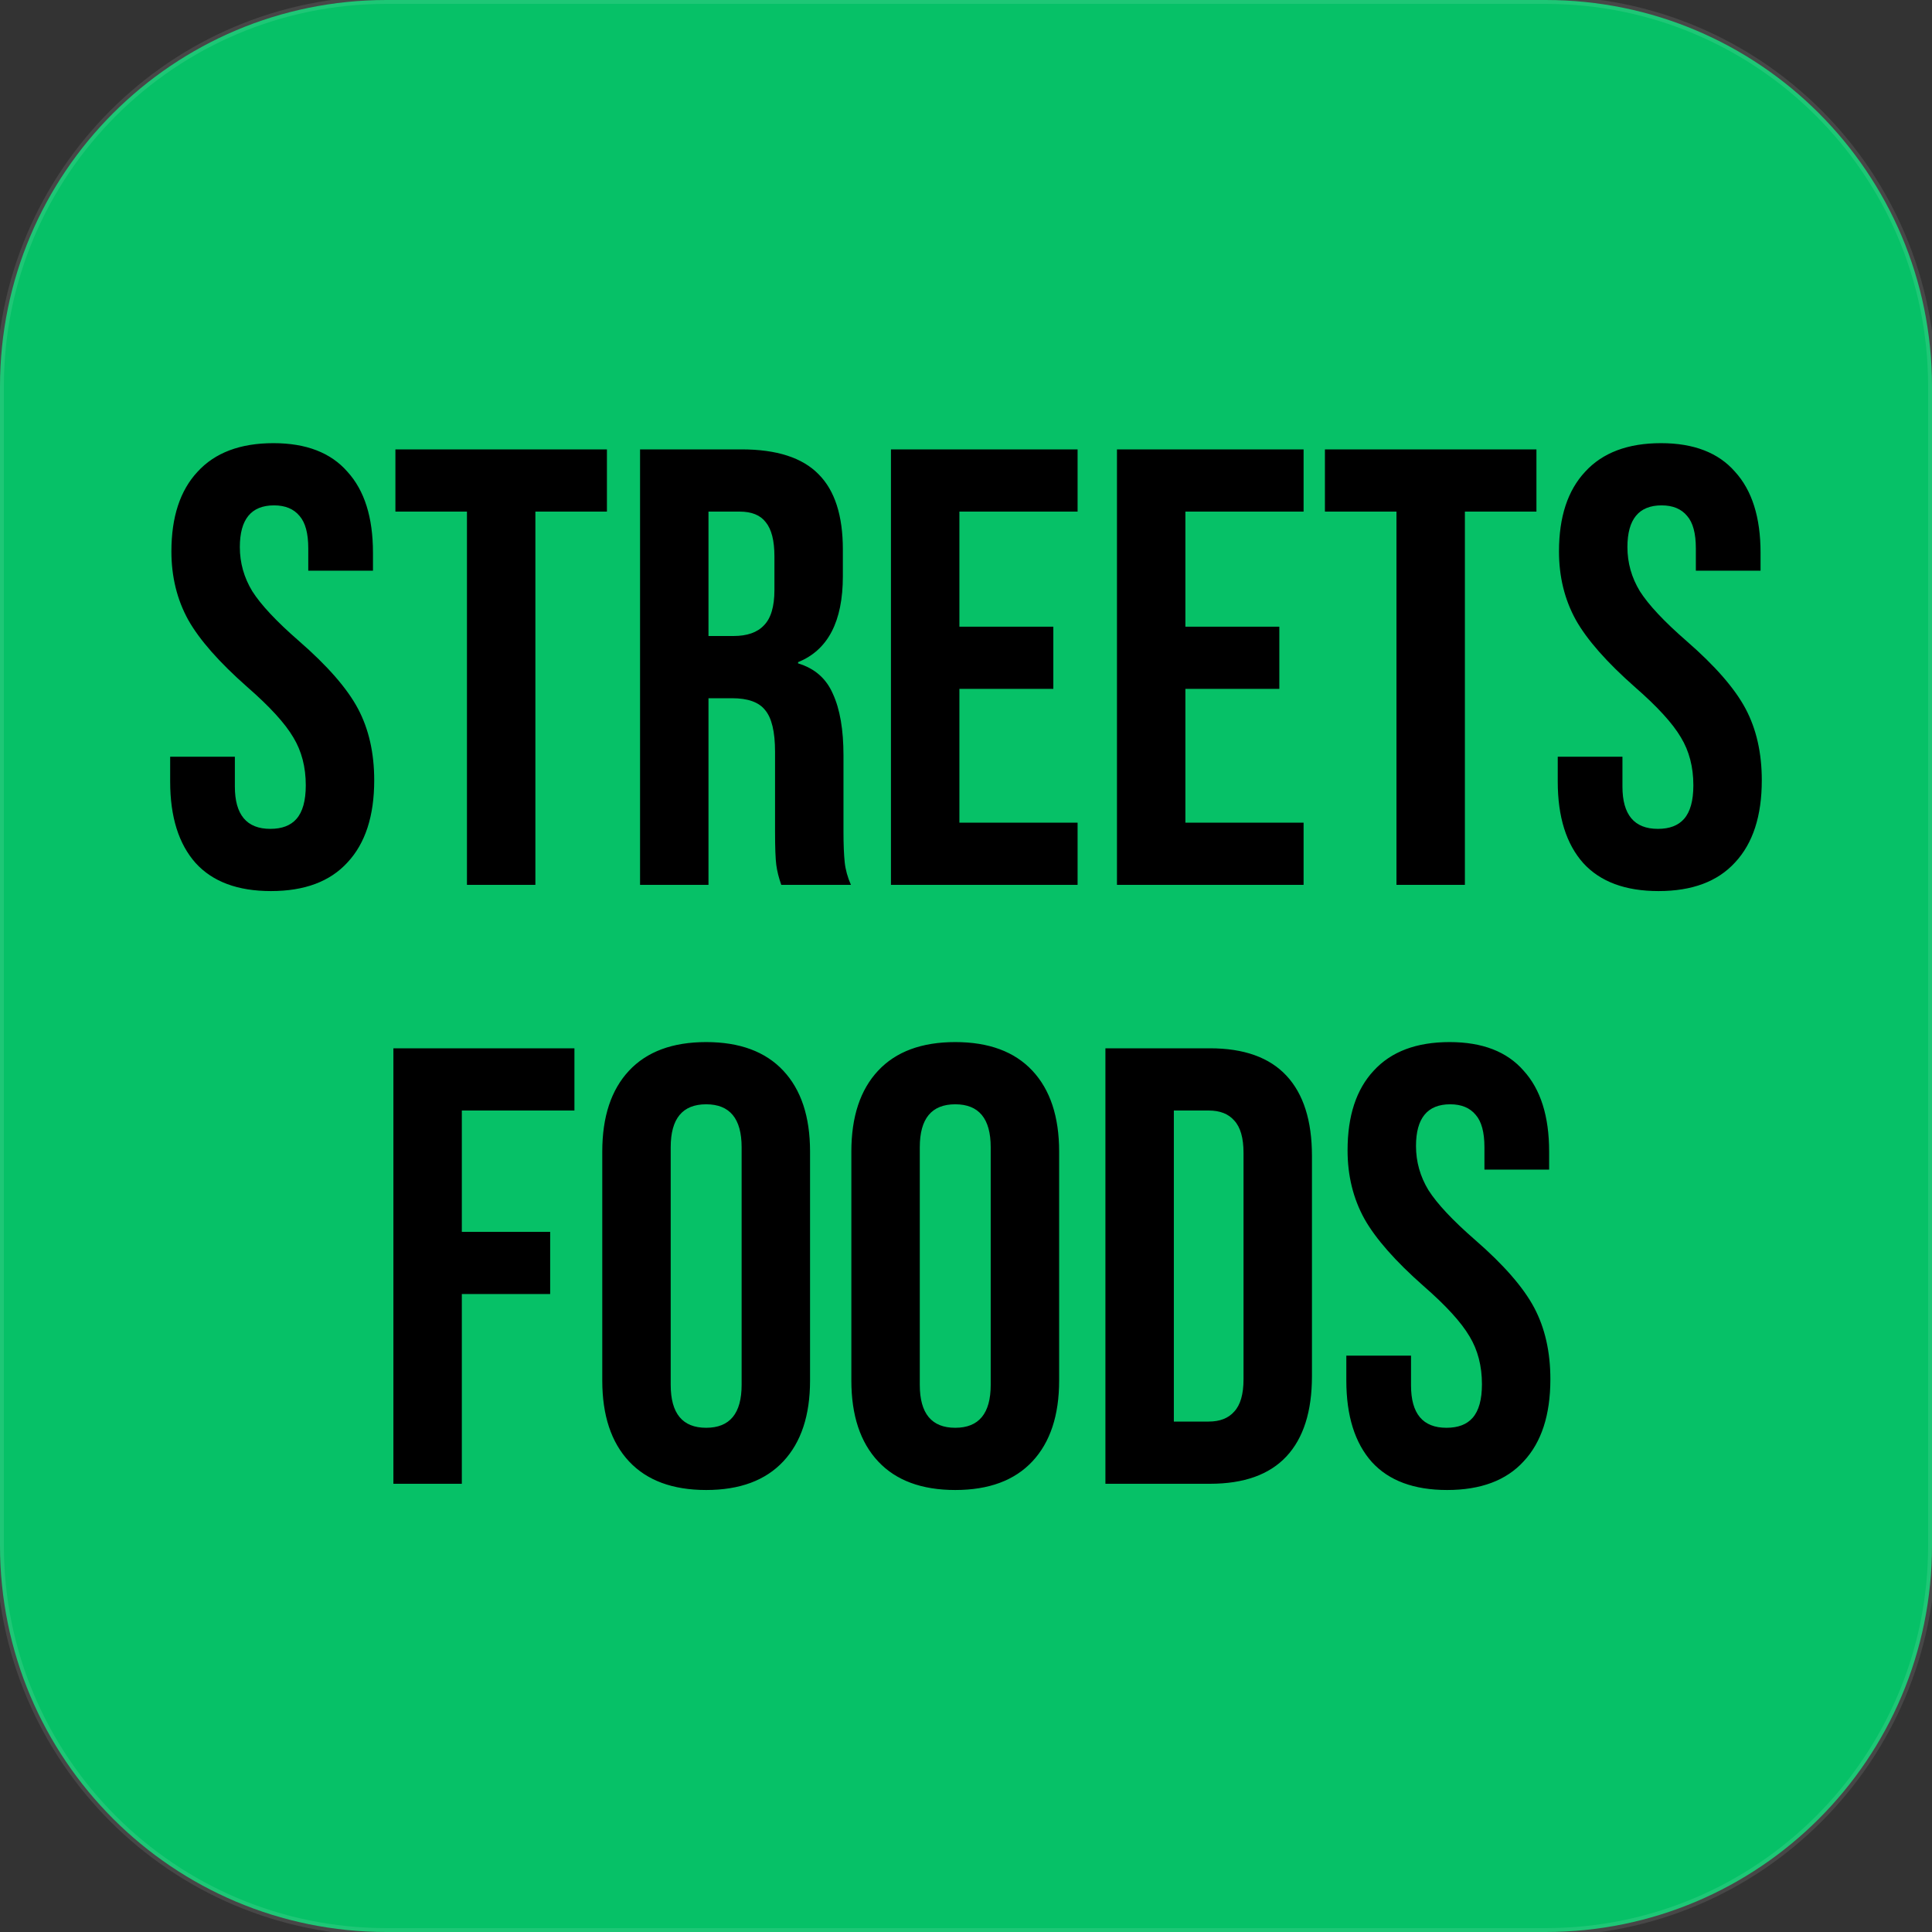 <svg width="500" height="500" viewBox="0 0 500 500" fill="none" xmlns="http://www.w3.org/2000/svg">
<rect x="0" y="0" width="500" height="500" fill="#333333" stroke="none"/>
<path d="M0 100C0 44.772 44.772 0 100 0H400C455.228 0 500 44.772 500 100V400C500 455.228 455.228 500 400 500H100C44.772 500 0 455.228 0 400V100Z" fill="#06C167"/>
<path d="M70.12 230.61C61.533 230.61 55.039 228.195 50.639 223.365C46.238 218.428 44.038 211.397 44.038 202.274V195.834H60.782V203.562C60.782 210.861 63.841 214.51 69.959 214.51C72.964 214.51 75.218 213.651 76.721 211.934C78.331 210.109 79.136 207.211 79.136 203.24C79.136 198.517 78.062 194.385 75.916 190.843C73.769 187.194 69.798 182.847 64.002 177.802C56.703 171.362 51.605 165.566 48.707 160.414C45.809 155.155 44.36 149.251 44.36 142.704C44.36 133.795 46.614 126.926 51.122 122.096C55.63 117.159 62.177 114.69 70.764 114.69C79.243 114.69 85.629 117.159 89.923 122.096C94.323 126.926 96.524 133.903 96.524 143.026V147.695H79.78V141.899C79.78 138.035 79.028 135.244 77.526 133.527C76.023 131.702 73.823 130.79 70.925 130.79C65.021 130.79 62.07 134.386 62.07 141.577C62.07 145.656 63.143 149.466 65.29 153.008C67.544 156.55 71.569 160.843 77.365 165.888C84.771 172.328 89.869 178.178 92.66 183.437C95.45 188.696 96.846 194.868 96.846 201.952C96.846 211.183 94.538 218.267 89.923 223.204C85.415 228.141 78.814 230.61 70.12 230.61ZM120.846 132.4H102.331V116.3H157.071V132.4H138.556V229H120.846V132.4ZM165.645 116.3H191.888C201.012 116.3 207.666 118.447 211.852 122.74C216.038 126.926 218.131 133.42 218.131 142.221V149.144C218.131 160.843 214.267 168.249 206.539 171.362V171.684C210.833 172.972 213.838 175.602 215.555 179.573C217.38 183.544 218.292 188.857 218.292 195.512V215.315C218.292 218.535 218.4 221.165 218.614 223.204C218.829 225.136 219.366 227.068 220.224 229H202.192C201.548 227.175 201.119 225.458 200.904 223.848C200.69 222.238 200.582 219.34 200.582 215.154V194.546C200.582 189.394 199.724 185.798 198.006 183.759C196.396 181.72 193.552 180.7 189.473 180.7H183.355V229H165.645V116.3ZM189.795 164.6C193.337 164.6 195.967 163.688 197.684 161.863C199.509 160.038 200.421 156.979 200.421 152.686V143.992C200.421 139.913 199.67 136.962 198.167 135.137C196.772 133.312 194.518 132.4 191.405 132.4H183.355V164.6H189.795ZM230.58 116.3H278.88V132.4H248.29V162.185H272.601V178.285H248.29V212.9H278.88V229H230.58V116.3ZM289.068 116.3H337.368V132.4H306.778V162.185H331.089V178.285H306.778V212.9H337.368V229H289.068V116.3ZM361.403 132.4H342.888V116.3H397.628V132.4H379.113V229H361.403V132.4ZM429.225 230.61C420.638 230.61 414.145 228.195 409.744 223.365C405.343 218.428 403.143 211.397 403.143 202.274V195.834H419.887V203.562C419.887 210.861 422.946 214.51 429.064 214.51C432.069 214.51 434.323 213.651 435.826 211.934C437.436 210.109 438.241 207.211 438.241 203.24C438.241 198.517 437.168 194.385 435.021 190.843C432.874 187.194 428.903 182.847 423.107 177.802C415.808 171.362 410.71 165.566 407.812 160.414C404.914 155.155 403.465 149.251 403.465 142.704C403.465 133.795 405.719 126.926 410.227 122.096C414.735 117.159 421.282 114.69 429.869 114.69C438.348 114.69 444.735 117.159 449.028 122.096C453.429 126.926 455.629 133.903 455.629 143.026V147.695H438.885V141.899C438.885 138.035 438.134 135.244 436.631 133.527C435.128 131.702 432.928 130.79 430.03 130.79C424.127 130.79 421.175 134.386 421.175 141.577C421.175 145.656 422.248 149.466 424.395 153.008C426.649 156.55 430.674 160.843 436.47 165.888C443.876 172.328 448.974 178.178 451.765 183.437C454.556 188.696 455.951 194.868 455.951 201.952C455.951 211.183 453.643 218.267 449.028 223.204C444.52 228.141 437.919 230.61 429.225 230.61ZM101.811 271.3H148.662V287.4H119.521V318.795H142.383V334.895H119.521V384H101.811V271.3ZM182.754 385.61C174.06 385.61 167.406 383.141 162.79 378.204C158.175 373.267 155.867 366.29 155.867 357.274V298.026C155.867 289.01 158.175 282.033 162.79 277.096C167.406 272.159 174.06 269.69 182.754 269.69C191.448 269.69 198.103 272.159 202.718 277.096C207.334 282.033 209.641 289.01 209.641 298.026V357.274C209.641 366.29 207.334 373.267 202.718 378.204C198.103 383.141 191.448 385.61 182.754 385.61ZM182.754 369.51C188.872 369.51 191.931 365.807 191.931 358.401V296.899C191.931 289.493 188.872 285.79 182.754 285.79C176.636 285.79 173.577 289.493 173.577 296.899V358.401C173.577 365.807 176.636 369.51 182.754 369.51ZM247.217 385.61C238.523 385.61 231.868 383.141 227.253 378.204C222.638 373.267 220.33 366.29 220.33 357.274V298.026C220.33 289.01 222.638 282.033 227.253 277.096C231.868 272.159 238.523 269.69 247.217 269.69C255.911 269.69 262.566 272.159 267.181 277.096C271.796 282.033 274.104 289.01 274.104 298.026V357.274C274.104 366.29 271.796 373.267 267.181 378.204C262.566 383.141 255.911 385.61 247.217 385.61ZM247.217 369.51C253.335 369.51 256.394 365.807 256.394 358.401V296.899C256.394 289.493 253.335 285.79 247.217 285.79C241.099 285.79 238.04 289.493 238.04 296.899V358.401C238.04 365.807 241.099 369.51 247.217 369.51ZM286.081 271.3H313.129C321.93 271.3 328.531 273.661 332.932 278.384C337.333 283.107 339.533 290.03 339.533 299.153V356.147C339.533 365.27 337.333 372.193 332.932 376.916C328.531 381.639 321.93 384 313.129 384H286.081V271.3ZM312.807 367.9C315.705 367.9 317.905 367.041 319.408 365.324C321.018 363.607 321.823 360.816 321.823 356.952V298.348C321.823 294.484 321.018 291.693 319.408 289.976C317.905 288.259 315.705 287.4 312.807 287.4H303.791V367.9H312.807ZM374.51 385.61C365.924 385.61 359.43 383.195 355.029 378.365C350.629 373.428 348.428 366.397 348.428 357.274V350.834H365.172V358.562C365.172 365.861 368.231 369.51 374.349 369.51C377.355 369.51 379.609 368.651 381.111 366.934C382.721 365.109 383.526 362.211 383.526 358.24C383.526 353.517 382.453 349.385 380.306 345.843C378.16 342.194 374.188 337.847 368.392 332.802C361.094 326.362 355.995 320.566 353.097 315.414C350.199 310.155 348.75 304.251 348.75 297.704C348.75 288.795 351.004 281.926 355.512 277.096C360.02 272.159 366.568 269.69 375.154 269.69C383.634 269.69 390.02 272.159 394.313 277.096C398.714 281.926 400.914 288.903 400.914 298.026V302.695H384.17V296.899C384.17 293.035 383.419 290.244 381.916 288.527C380.414 286.702 378.213 285.79 375.315 285.79C369.412 285.79 366.46 289.386 366.46 296.577C366.46 300.656 367.534 304.466 369.68 308.008C371.934 311.55 375.959 315.843 381.755 320.888C389.161 327.328 394.26 333.178 397.05 338.437C399.841 343.696 401.236 349.868 401.236 356.952C401.236 366.183 398.929 373.267 394.313 378.204C389.805 383.141 383.204 385.61 374.51 385.61Z" fill="black"/>
<path d="M100 1H400V-1H100V1ZM499 100V400H501V100H499ZM400 499H100V501H400V499ZM1 400V100H-1V400H1ZM100 499C45.324 499 1 454.676 1 400H-1C-1 455.781 44.219 501 100 501V499ZM499 400C499 454.676 454.676 499 400 499V501C455.781 501 501 455.781 501 400H499ZM400 1C454.676 1 499 45.324 499 100H501C501 44.219 455.781 -1 400 -1V1ZM100 -1C44.219 -1 -1 44.219 -1 100H1C1 45.324 45.324 1 100 1V-1Z" fill="white" fill-opacity="0.1"/>
</svg>
